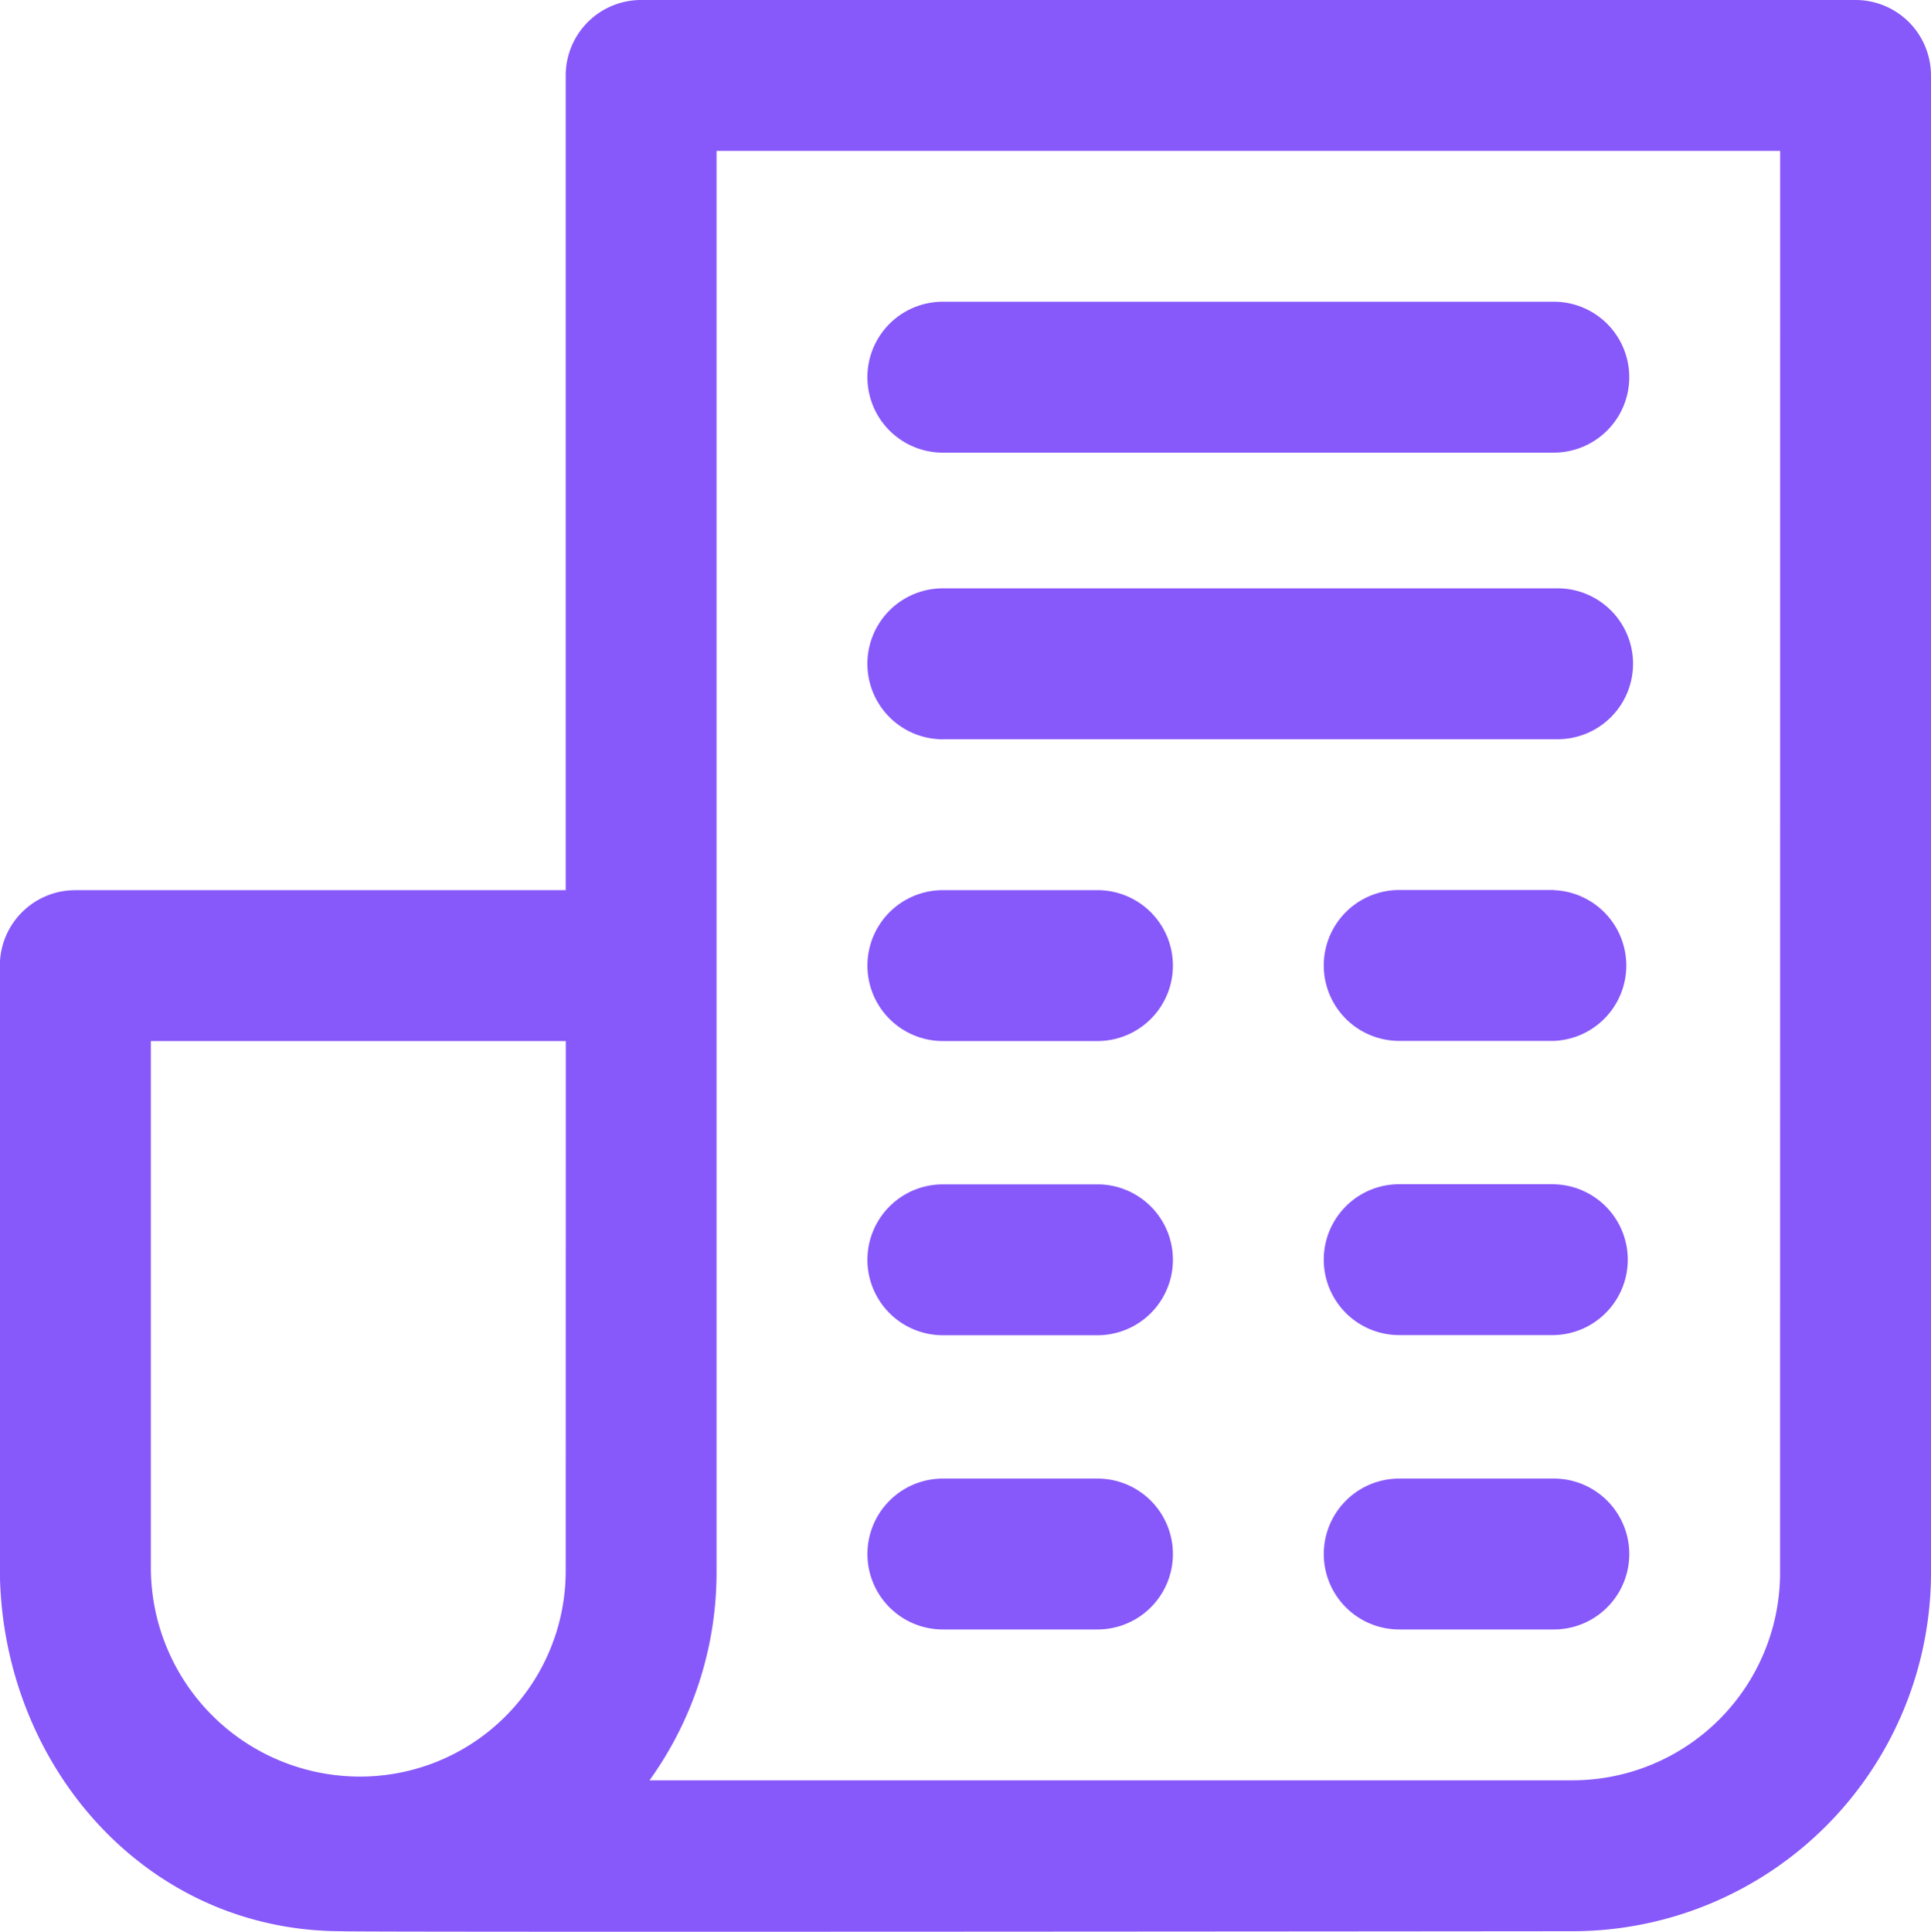 <svg xmlns="http://www.w3.org/2000/svg" width="67.186" height="67.204" viewBox="0 0 67.186 67.204">
  <path id="news" d="M30.25,54.063a2.624,2.624,0,0,1,2.624-2.624h5.38a2.624,2.624,0,0,1,0,5.249h-5.38A2.624,2.624,0,0,1,30.25,54.063Zm23.882-23.1h-5.38a2.624,2.624,0,0,0,0,5.249h5.38A2.624,2.624,0,0,0,54.132,30.968Zm0,10.235h-5.38a2.624,2.624,0,0,0,0,5.249h5.38A2.624,2.624,0,0,0,54.132,41.2ZM67.255,2.624v52.1A12.48,12.48,0,0,1,54.788,67.186s-42.64.041-42.824,0c-6.919,0-11.9-5.909-11.9-12.639V33.593a2.624,2.624,0,0,1,2.624-2.624H19.752V2.624A2.624,2.624,0,0,1,22.377,0H64.63a2.624,2.624,0,0,1,2.624,2.624Zm-47.5,33.593H5.318v18.33a7.275,7.275,0,0,0,7.217,7.259,7.156,7.156,0,0,0,7.217-7.135ZM62.006,5.249H25V54.67a12.37,12.37,0,0,1-2.333,7.266h32.12a7.225,7.225,0,0,0,7.217-7.217Zm-7.873,46.19h-5.38a2.624,2.624,0,0,0,0,5.249h5.38A2.624,2.624,0,0,0,54.132,51.439ZM32.874,46.452h5.38a2.624,2.624,0,0,0,0-5.249h-5.38A2.624,2.624,0,0,0,32.874,46.452Zm0-30.706H54.132a2.624,2.624,0,0,0,0-5.249H32.874A2.624,2.624,0,0,0,32.874,15.747Zm0,20.471h5.38a2.624,2.624,0,0,0,0-5.249h-5.38A2.624,2.624,0,0,0,32.874,36.217Zm0-10.5H54.264a2.624,2.624,0,0,0,0-5.249H32.874A2.624,2.624,0,0,0,32.874,25.719Z" transform="translate(-0.069)" fill="#8758fa"/>
</svg>
